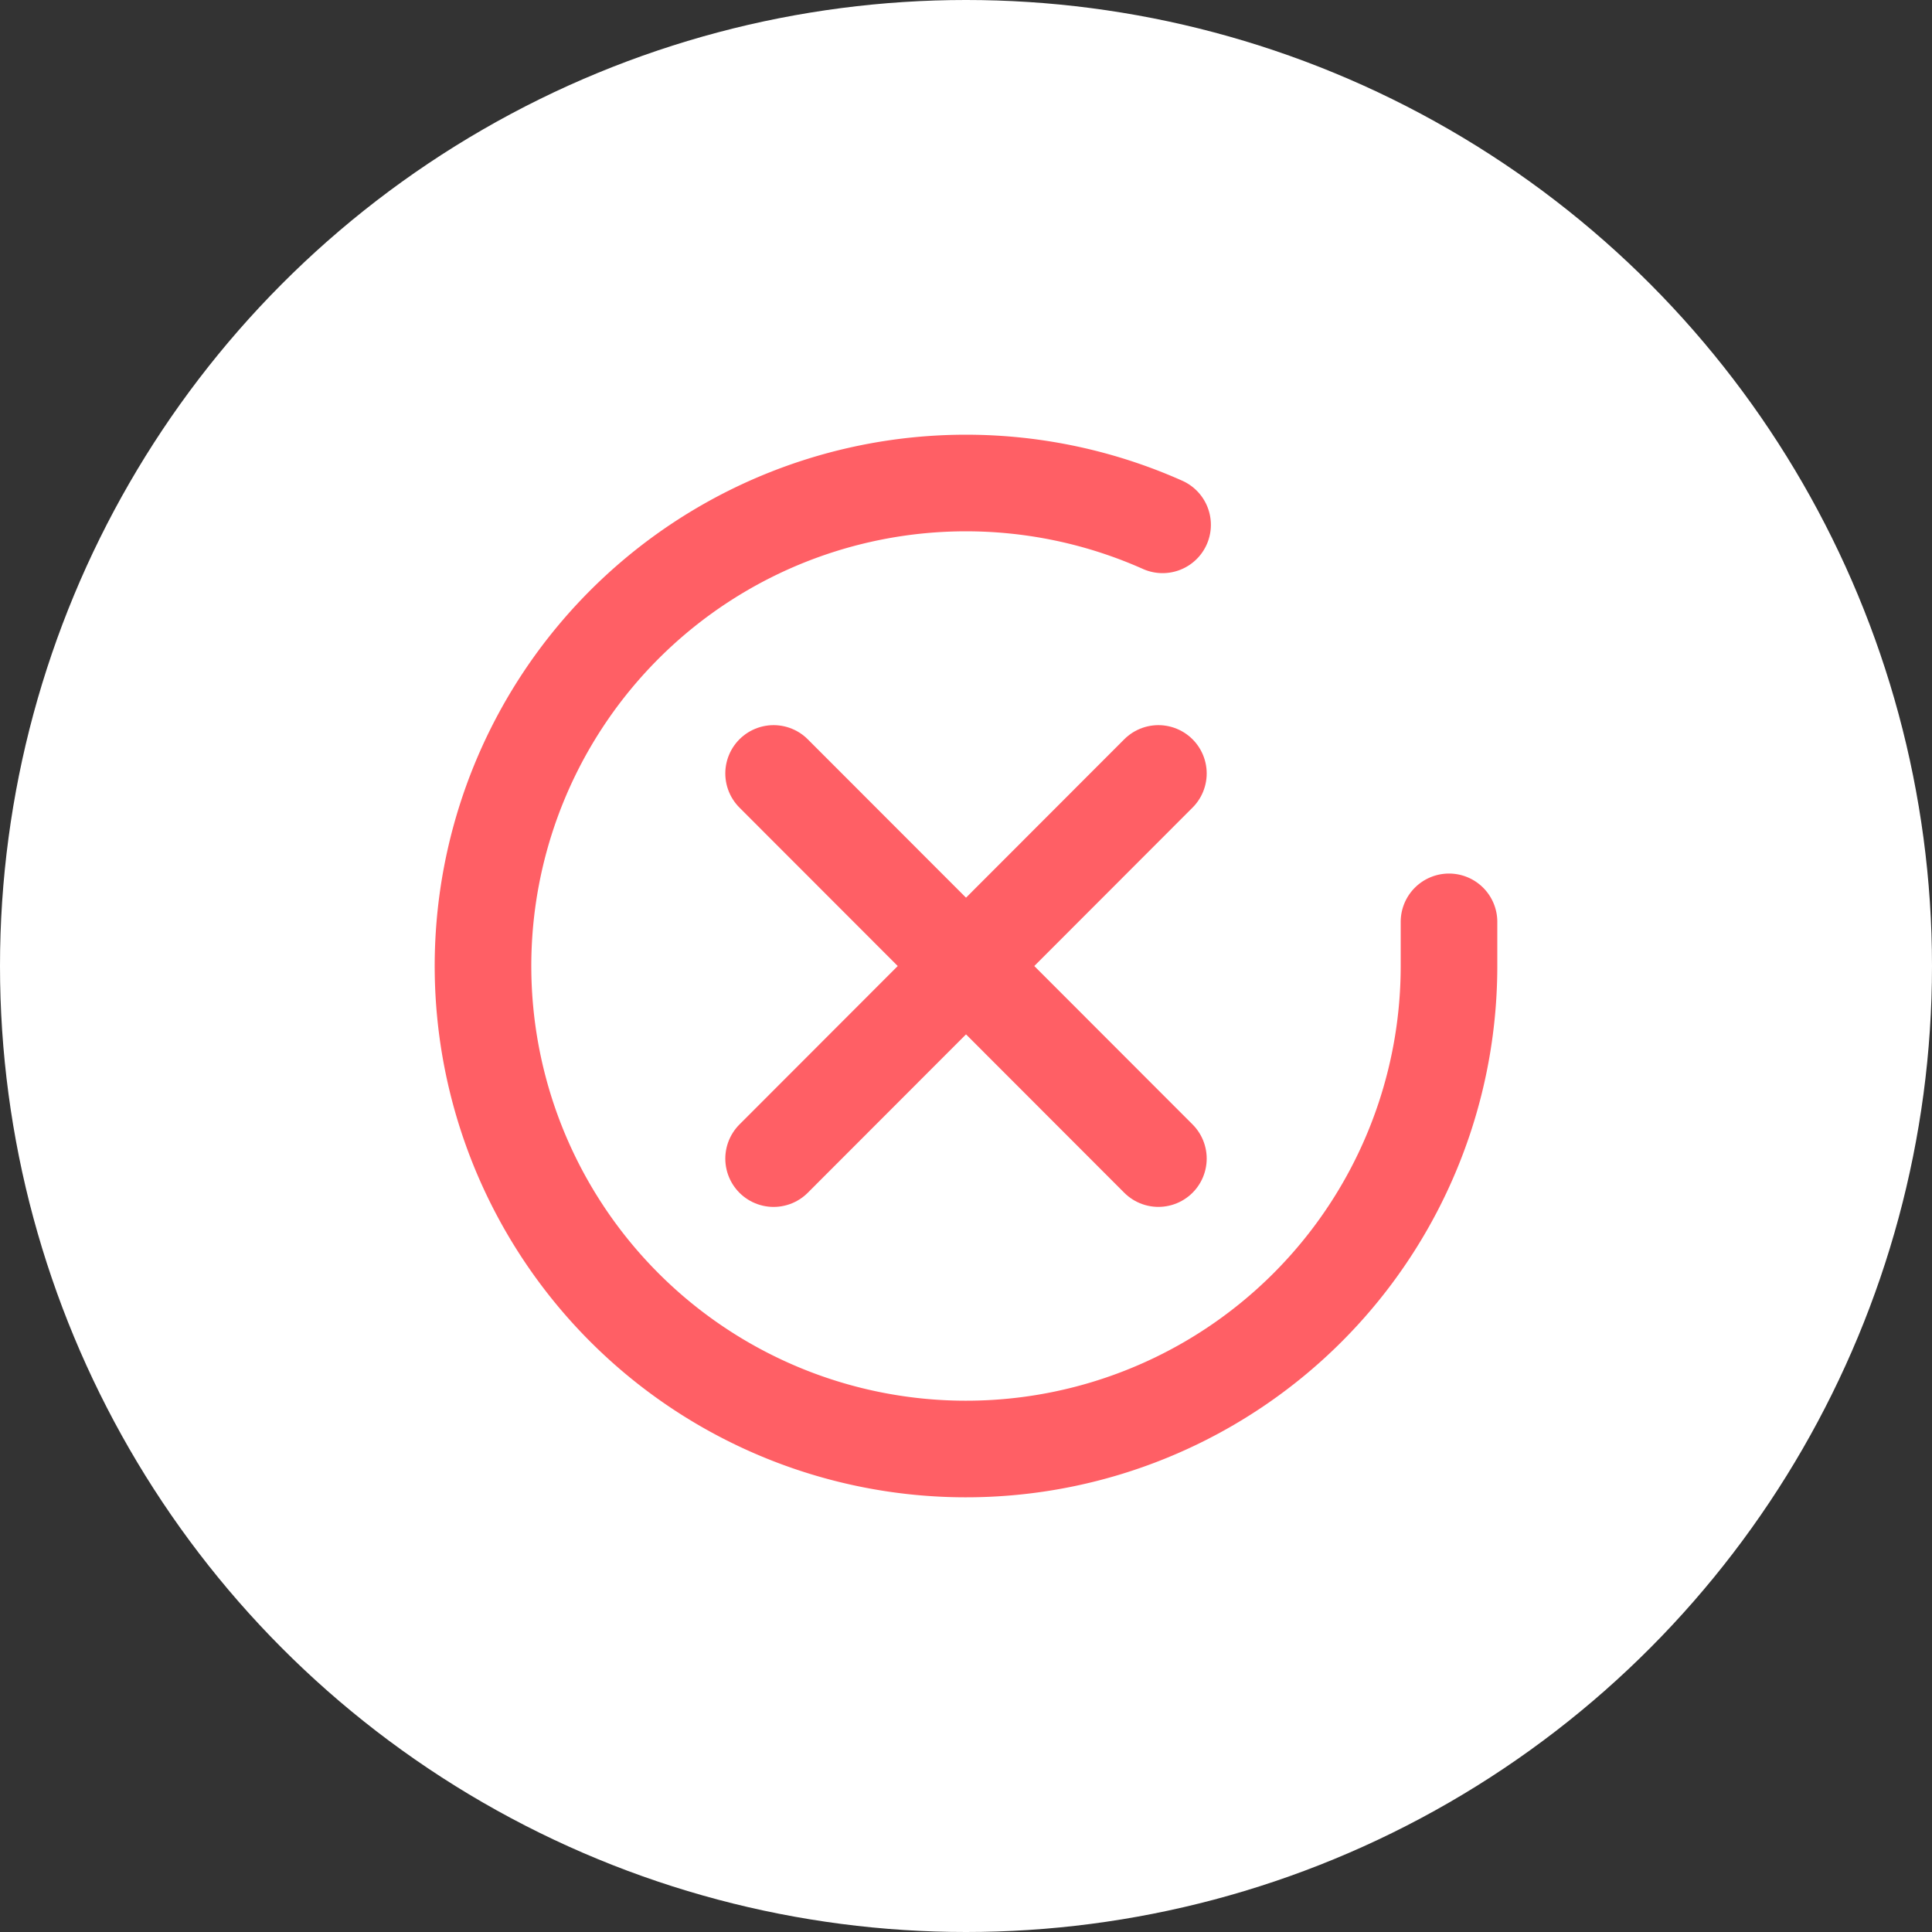 <svg xmlns="http://www.w3.org/2000/svg" width="60" height="60" viewBox="0 0 60 60"><rect x="0" y="0" width="60" height="60" fill="#333333" stroke="none"/><g transform="translate(-896 -1615)"><circle cx="30" cy="30" r="30" transform="translate(896 1615)" fill="#fff"/><g transform="translate(908 1627.009)"><path d="M33,16.62V18A15,15,0,1,1,24.105,4.29" fill="none" stroke="#ff5f65" stroke-linecap="round" stroke-linejoin="round" stroke-width="3"/><path d="M29.95,6,18,17.962" transform="translate(-5.975 6.011)" fill="none" stroke="#ff5f65" stroke-linecap="round" stroke-linejoin="round" stroke-width="3"/><path d="M18,6,29.95,17.961" transform="translate(-5.975 6.011)" fill="none" stroke="#ff5f65" stroke-linecap="round" stroke-linejoin="round" stroke-width="3"/></g></g></svg>